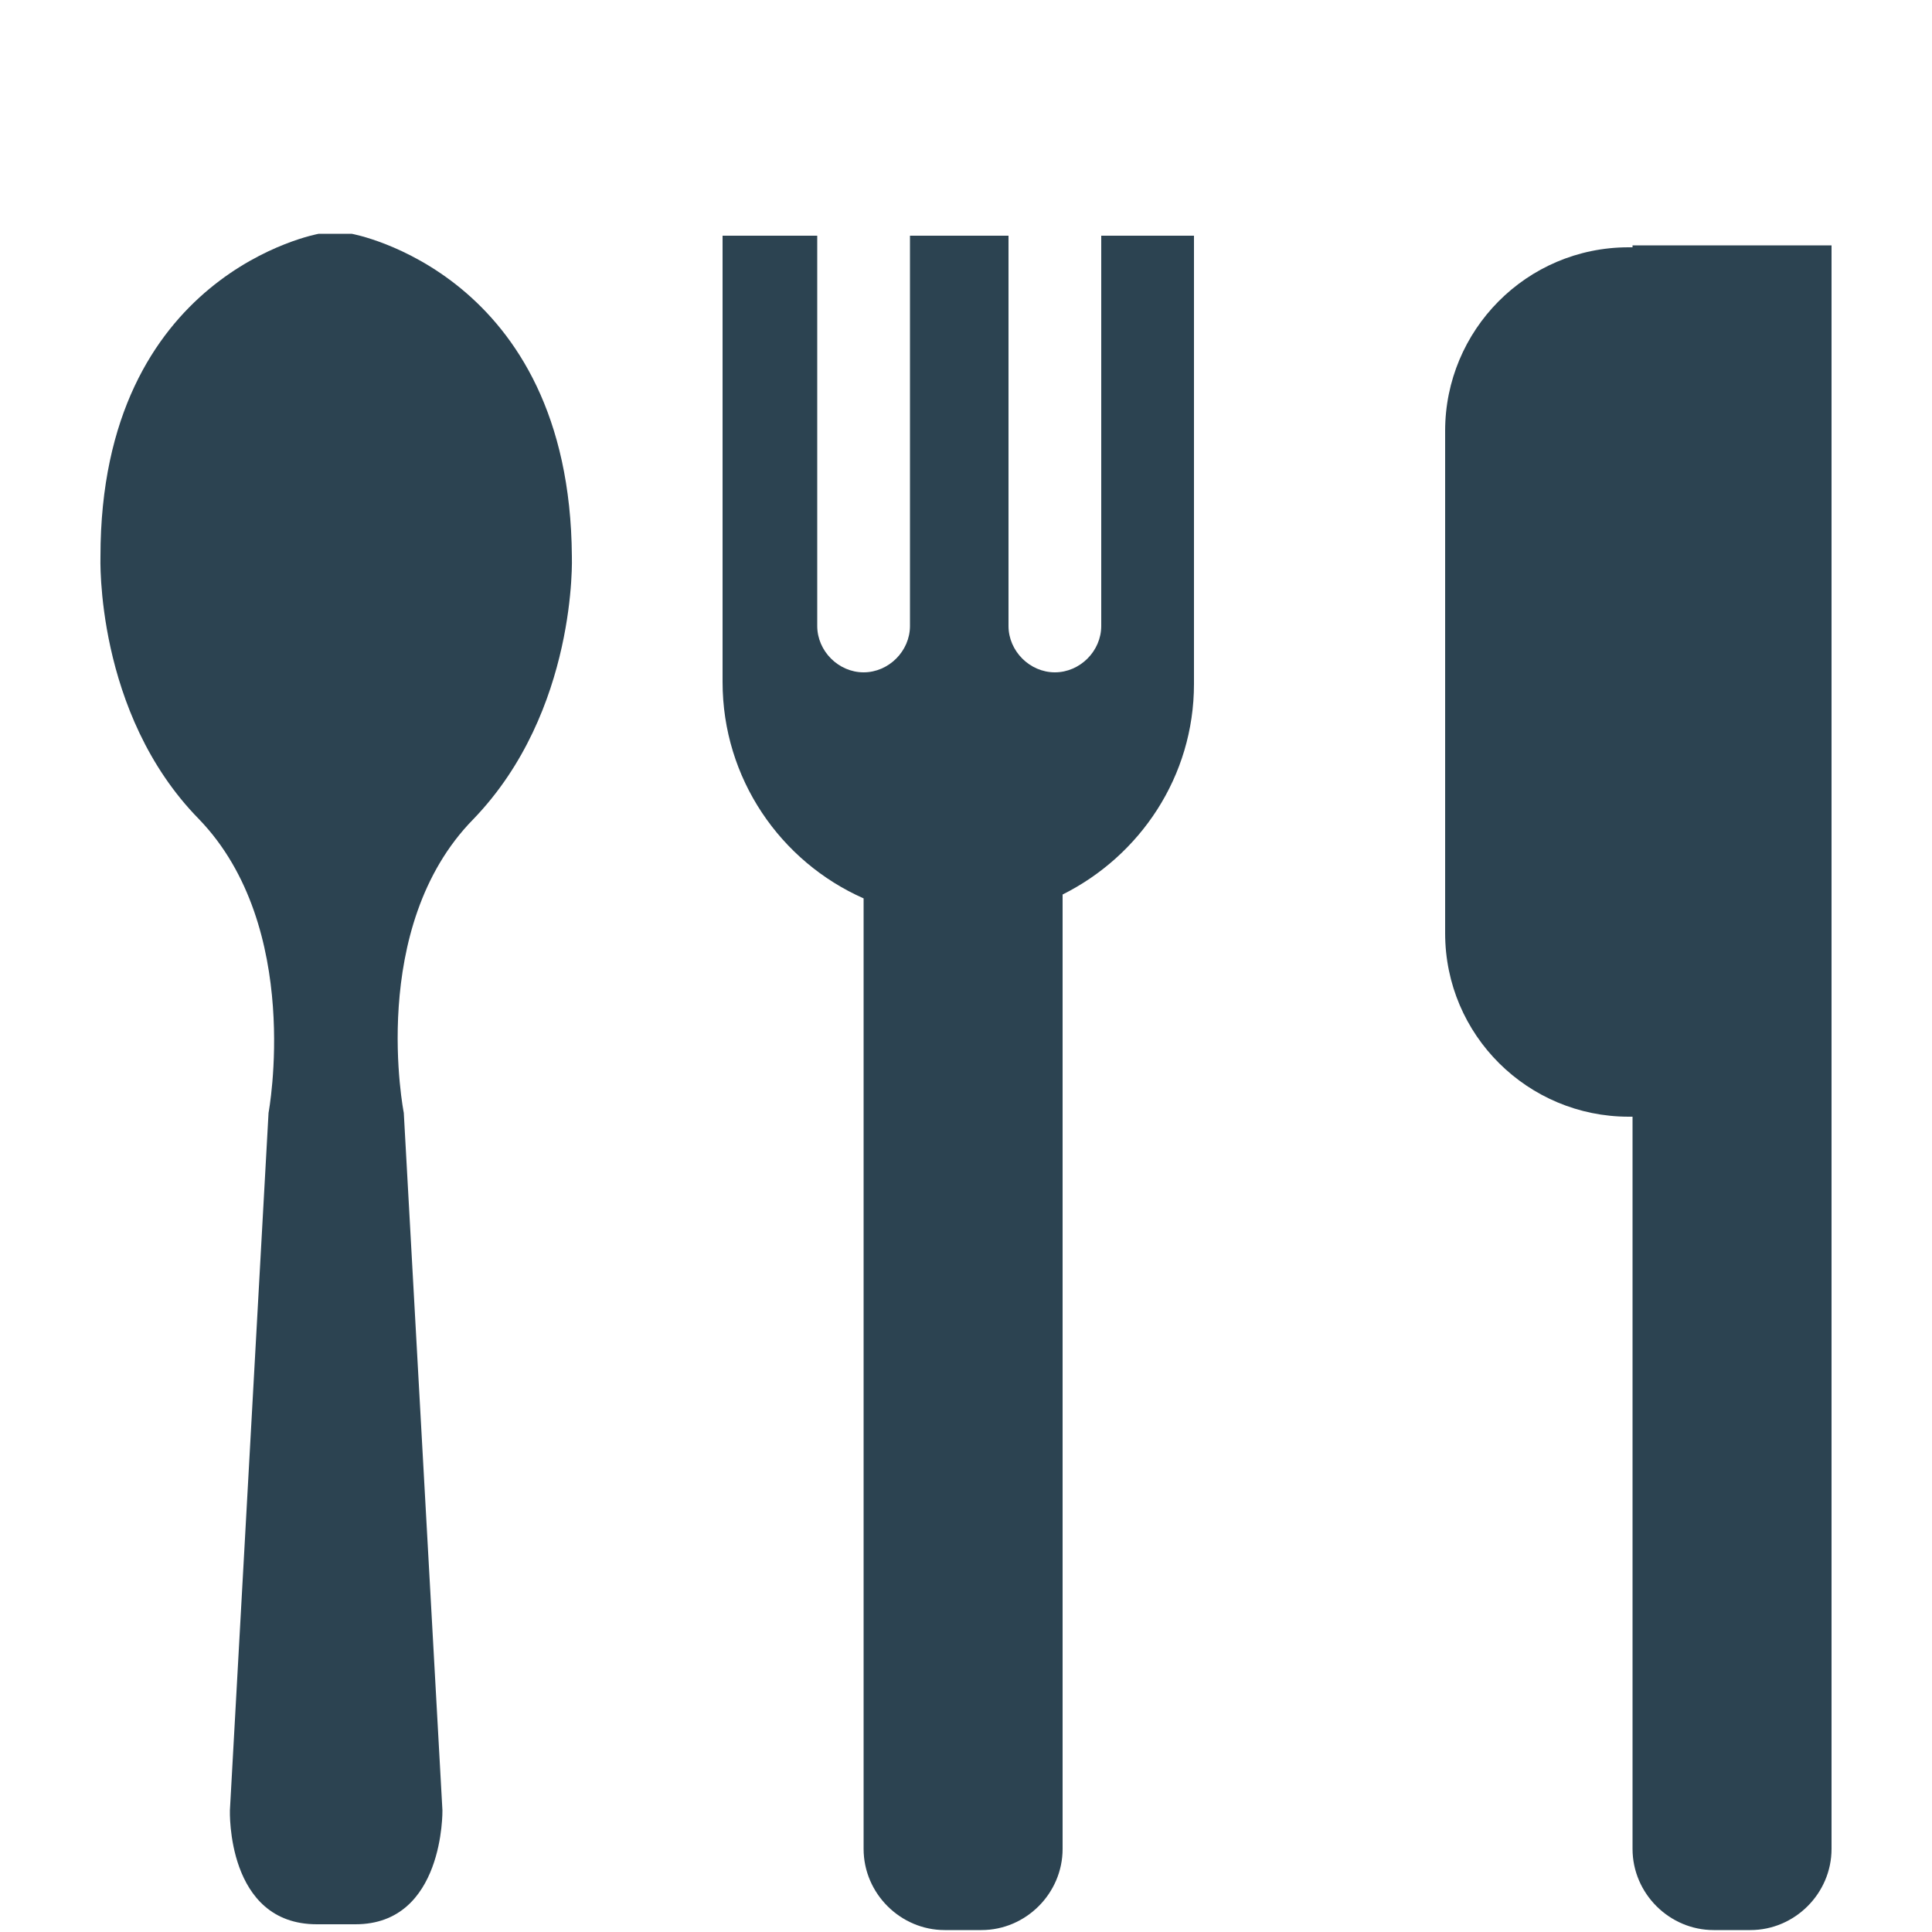 <?xml version="1.0" encoding="utf-8"?>
<!-- Generator: Adobe Illustrator 18.1.1, SVG Export Plug-In . SVG Version: 6.00 Build 0)  -->
<!DOCTYPE svg PUBLIC "-//W3C//DTD SVG 1.1//EN" "http://www.w3.org/Graphics/SVG/1.1/DTD/svg11.dtd">
<svg version="1.1" id="Layer_1" xmlns="http://www.w3.org/2000/svg" xmlns:xlink="http://www.w3.org/1999/xlink" x="0px" y="0px"
	 viewBox="0 0 100 100" enable-background="new 0 0 100 100" xml:space="preserve">
<g>
	<path fill="#2C4351" d="M57,32.4c0,1.3-1.1,2.4-2.4,2.4s-2.4-1.1-2.4-2.4V12.2h-5.1v20.2c0,1.3-1.1,2.4-2.4,2.4
		c-1.3,0-2.4-1.1-2.4-2.4V12.2h-4.9v23.1c0,5,3,9.3,7.3,11.2v49.2c0,2.3,1.9,4.2,4.2,4.2h1.9c2.3,0,4.2-1.9,4.2-4.2V46.3
		c4-2,6.8-6.1,6.8-10.9V12.2H57V32.4z"/>
	<path fill="#2C4351" d="M84.5,12.7v0.1c-0.1,0-0.2,0-0.2,0c-5.3,0-9.5,4.3-9.5,9.5v26c0,5.3,4.3,9.5,9.5,9.5c0.1,0,0.2,0,0.2,0
		v37.9c0,2.3,1.9,4.2,4.2,4.2h1.9c2.3,0,4.2-1.9,4.2-4.2V12.7H84.5z"/>
	<path fill="#2C4351" d="M18.2,12.1h-1.7c0,0-11.3,2-11.3,16.7c0,0-0.3,8.1,5.1,13.6c5.4,5.6,3.6,15.2,3.6,15.2l-2,36.1
		c0,0-0.2,5.9,4.5,5.9h2c4.6,0,4.5-5.9,4.5-5.9l-2-36.1c0,0-1.9-9.6,3.6-15.2c5.4-5.6,5.1-13.6,5.1-13.6
		C29.5,14.1,18.2,12.1,18.2,12.1z"/>
</g>
</svg>
